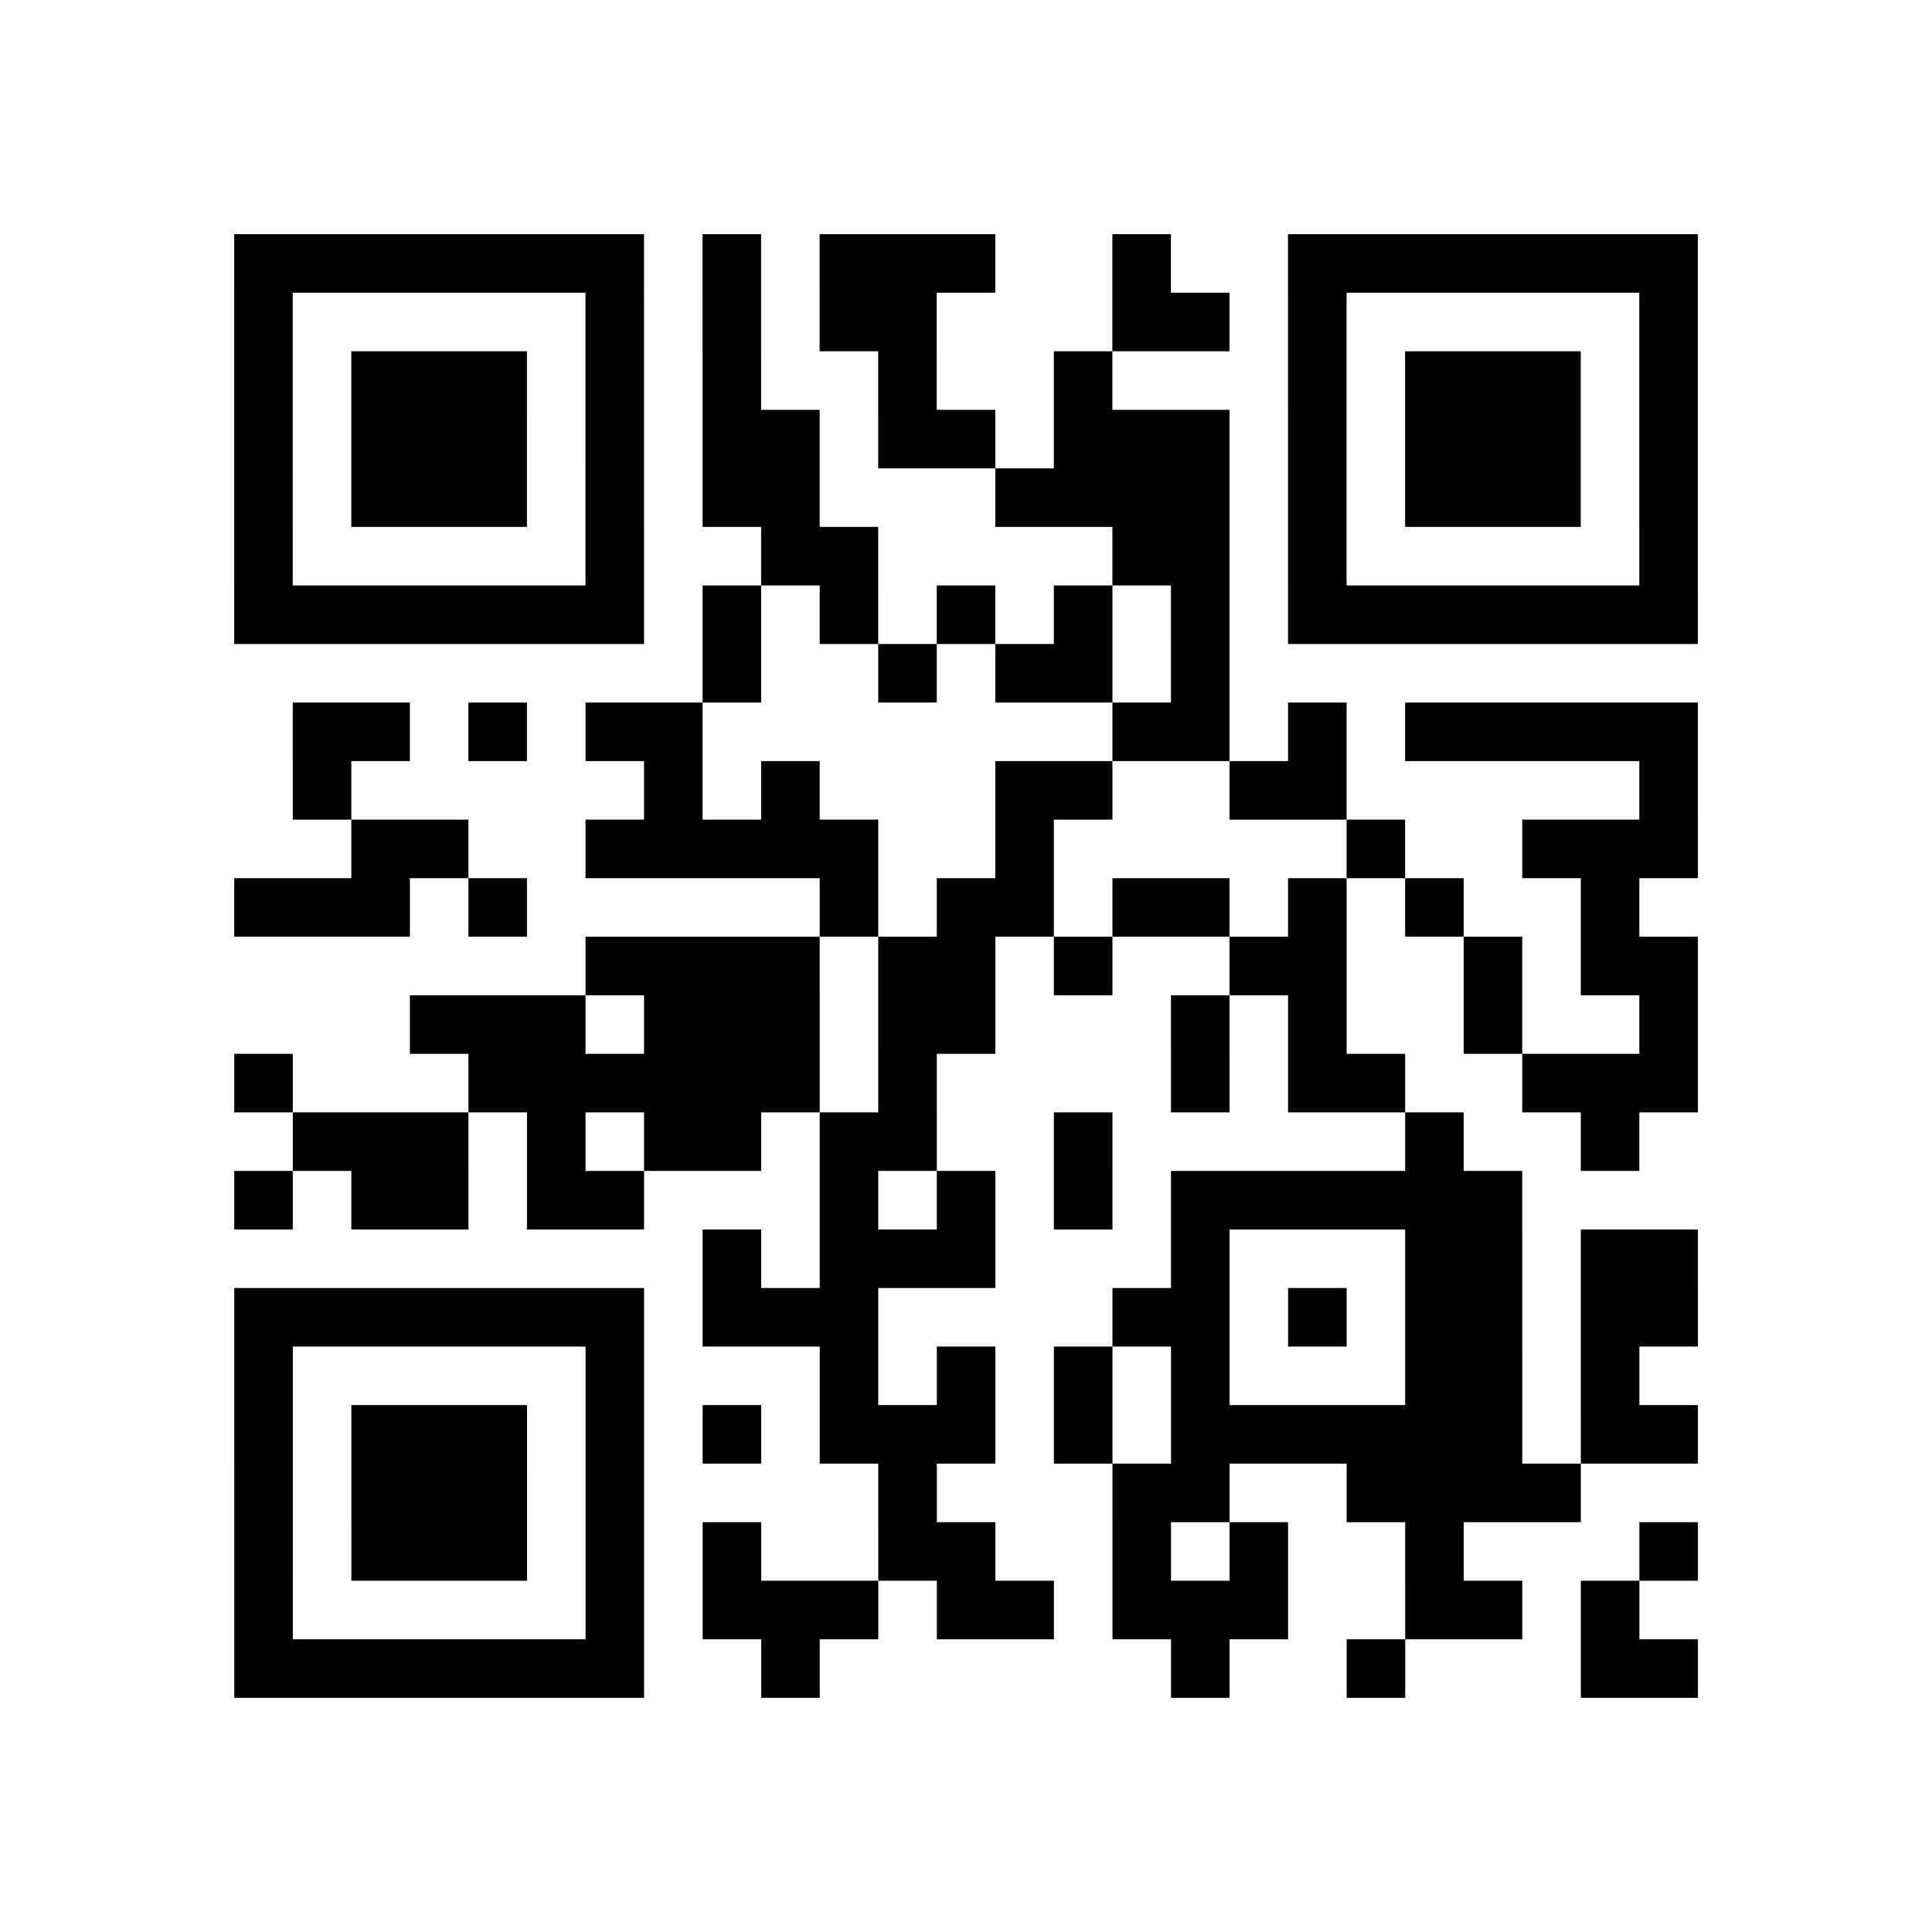 <?xml version="1.0" encoding="utf-8"?>
<svg xmlns="http://www.w3.org/2000/svg" width="132" height="132" class="segno"><path transform="scale(4)" class="qrline" stroke="#000" d="M4 4.5h7m1 0h1m1 0h3m2 0h1m2 0h7m-25 1h1m5 0h1m1 0h1m1 0h2m3 0h2m1 0h1m5 0h1m-25 1h1m1 0h3m1 0h1m1 0h1m2 0h1m2 0h1m3 0h1m1 0h3m1 0h1m-25 1h1m1 0h3m1 0h1m1 0h2m1 0h2m1 0h3m1 0h1m1 0h3m1 0h1m-25 1h1m1 0h3m1 0h1m1 0h2m3 0h4m1 0h1m1 0h3m1 0h1m-25 1h1m5 0h1m2 0h2m4 0h2m1 0h1m5 0h1m-25 1h7m1 0h1m1 0h1m1 0h1m1 0h1m1 0h1m1 0h7m-17 1h1m2 0h1m1 0h2m1 0h1m-16 1h2m1 0h1m1 0h2m7 0h2m1 0h1m1 0h5m-24 1h1m5 0h1m1 0h1m3 0h2m2 0h2m5 0h1m-23 1h2m2 0h5m2 0h1m5 0h1m2 0h3m-25 1h3m1 0h1m5 0h1m1 0h2m1 0h2m1 0h1m1 0h1m2 0h1m-18 1h4m1 0h2m1 0h1m2 0h2m2 0h1m1 0h2m-22 1h3m1 0h3m1 0h2m3 0h1m1 0h1m2 0h1m2 0h1m-25 1h1m3 0h6m1 0h1m4 0h1m1 0h2m2 0h3m-24 1h3m1 0h1m1 0h2m1 0h2m2 0h1m5 0h1m2 0h1m-24 1h1m1 0h2m1 0h2m3 0h1m1 0h1m1 0h1m1 0h6m-14 1h1m1 0h3m3 0h1m3 0h2m1 0h2m-25 1h7m1 0h3m4 0h2m1 0h1m1 0h2m1 0h2m-25 1h1m5 0h1m3 0h1m1 0h1m1 0h1m1 0h1m3 0h2m1 0h1m-24 1h1m1 0h3m1 0h1m1 0h1m1 0h3m1 0h1m1 0h6m1 0h2m-25 1h1m1 0h3m1 0h1m4 0h1m3 0h2m2 0h4m-23 1h1m1 0h3m1 0h1m1 0h1m2 0h2m2 0h1m1 0h1m2 0h1m3 0h1m-25 1h1m5 0h1m1 0h3m1 0h2m1 0h3m2 0h2m1 0h1m-24 1h7m2 0h1m6 0h1m2 0h1m3 0h2"/></svg>

